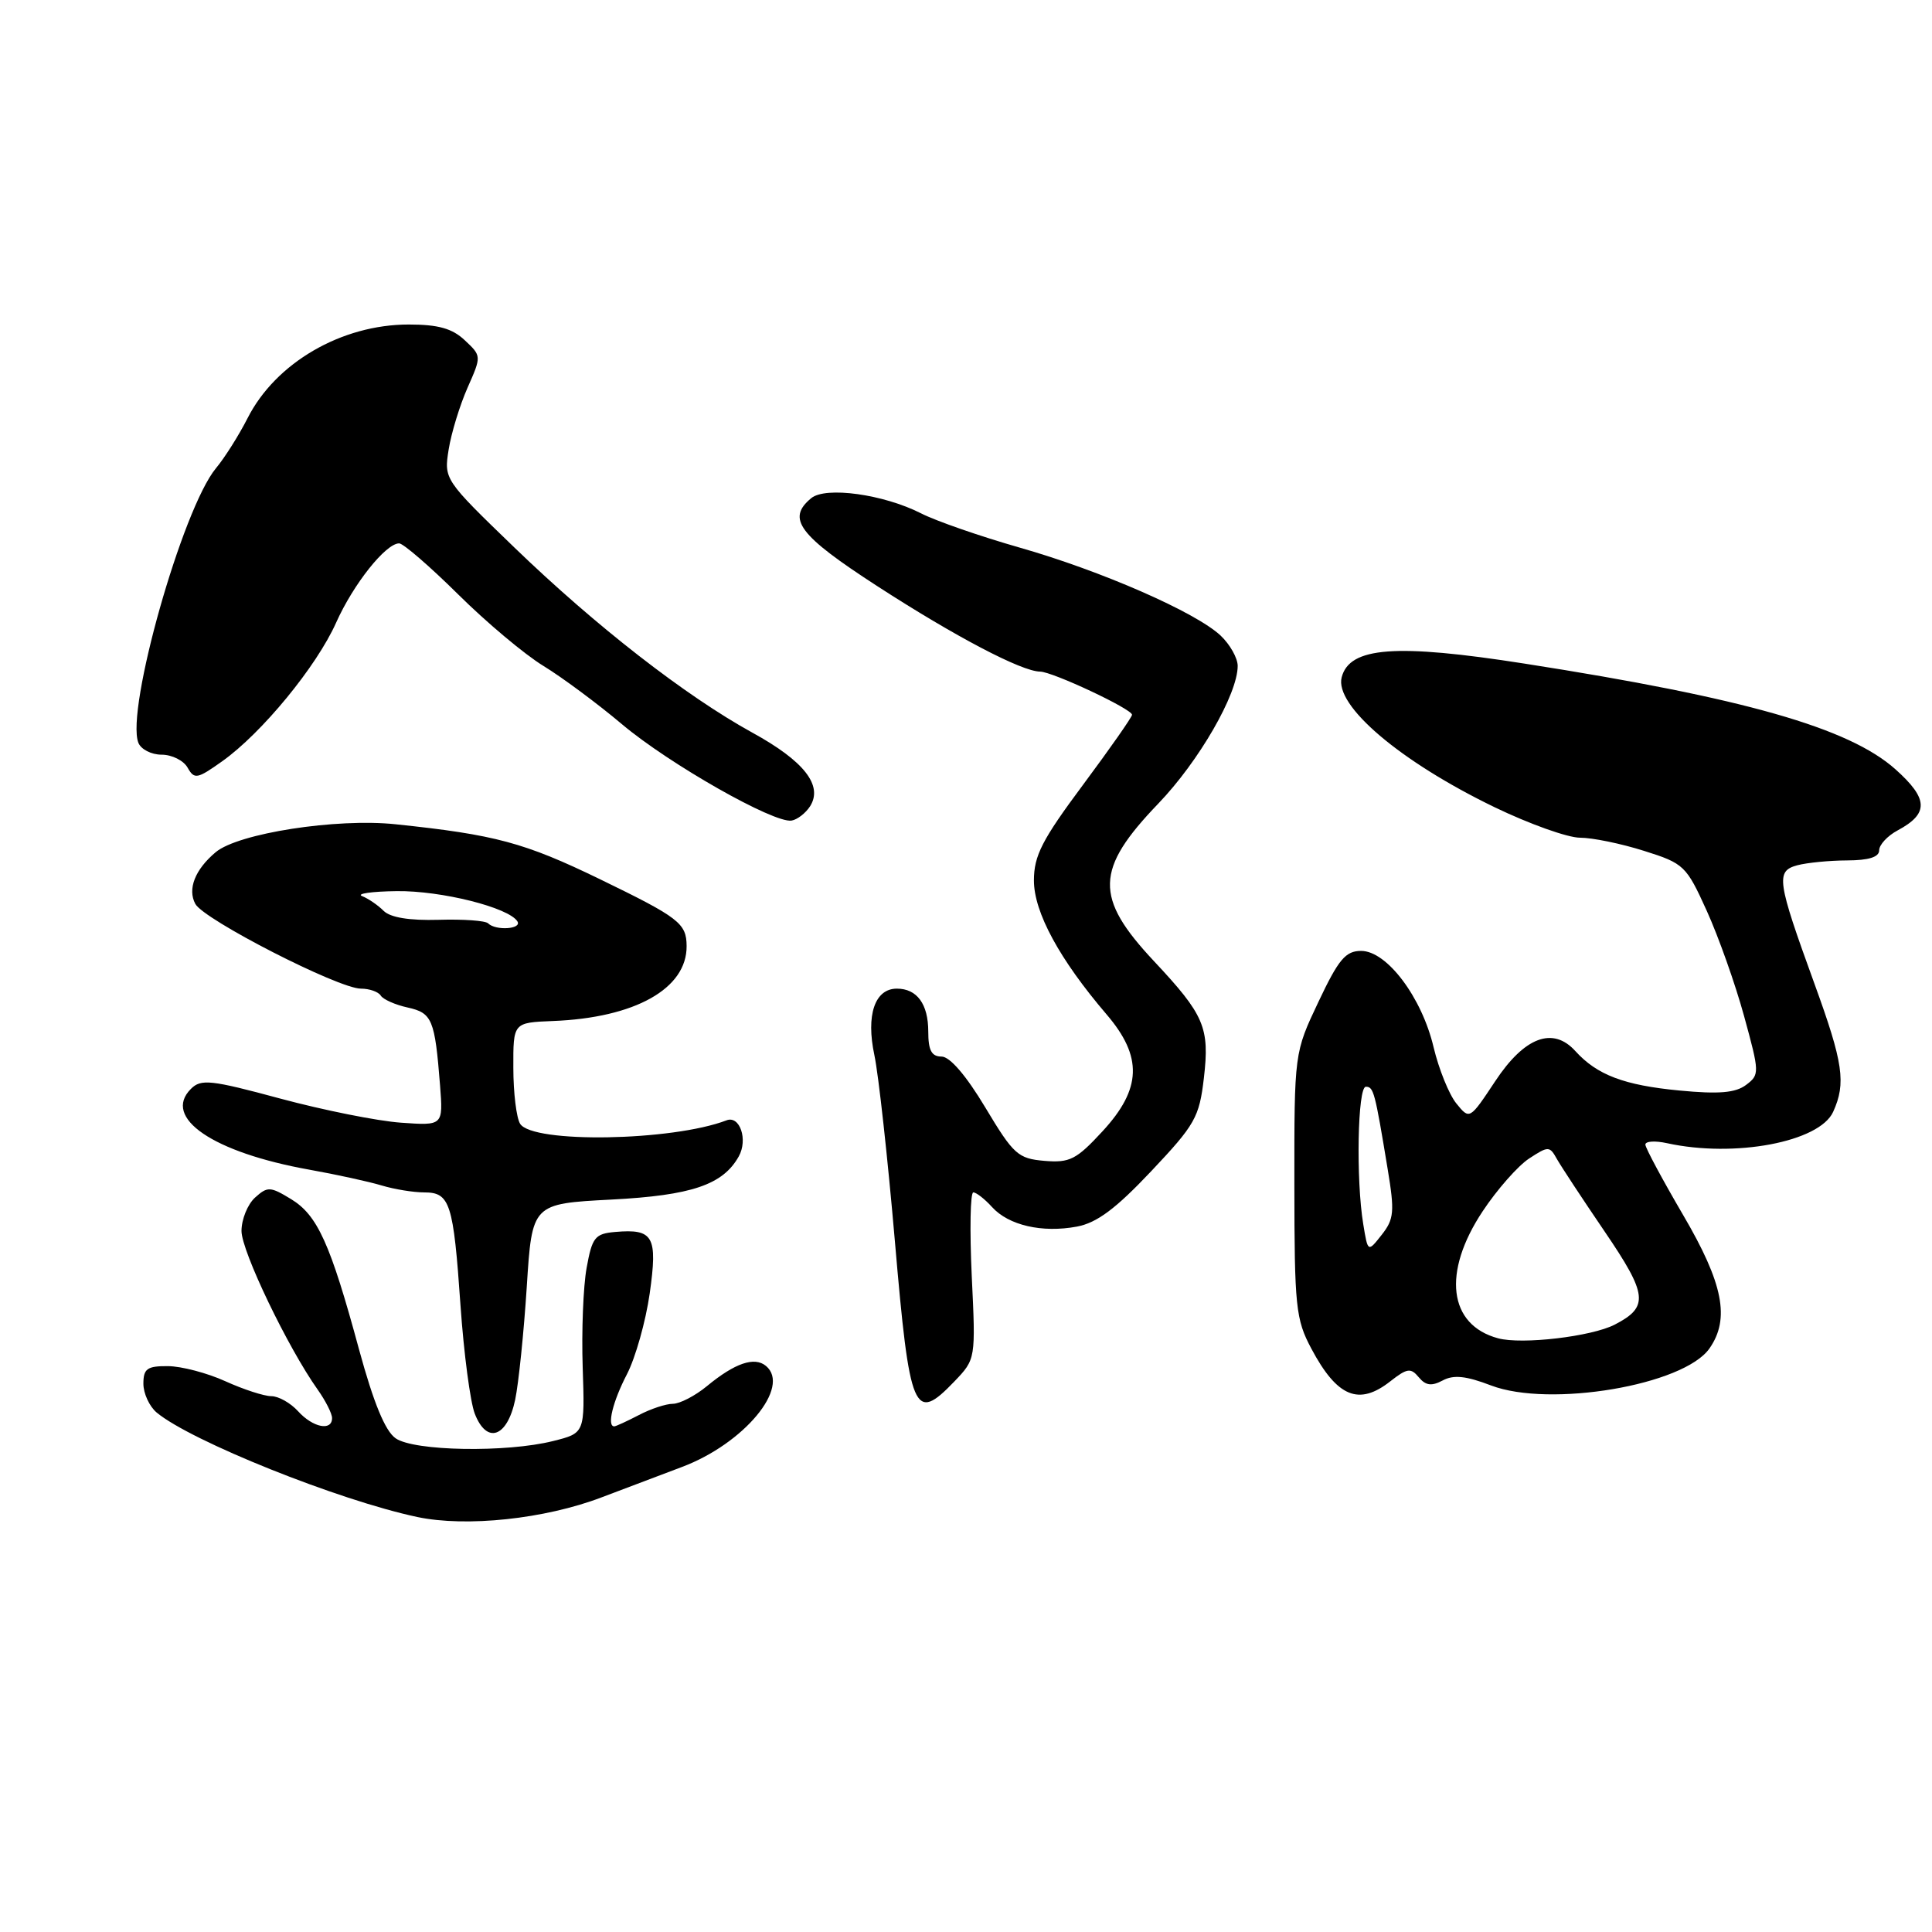 <?xml version="1.0" encoding="UTF-8" standalone="no"?>
<!DOCTYPE svg PUBLIC "-//W3C//DTD SVG 1.1//EN" "http://www.w3.org/Graphics/SVG/1.1/DTD/svg11.dtd" >
<svg xmlns="http://www.w3.org/2000/svg" xmlns:xlink="http://www.w3.org/1999/xlink" version="1.1" viewBox="0 0 256 256">
 <g >
 <path fill="currentColor"
d=" M 79.71 198.41 C 83.45 196.99 88.23 195.18 90.34 194.39 C 98.58 191.30 104.84 183.77 101.49 180.99 C 99.97 179.73 97.38 180.61 93.67 183.67 C 92.12 184.95 90.09 186.00 89.17 186.01 C 88.25 186.01 86.21 186.68 84.64 187.51 C 83.06 188.33 81.60 189.00 81.39 189.00 C 80.39 189.00 81.20 185.69 83.07 182.10 C 84.20 179.92 85.56 175.10 86.09 171.39 C 87.16 163.81 86.59 162.80 81.52 163.24 C 78.84 163.47 78.46 163.95 77.73 168.00 C 77.28 170.47 77.05 176.41 77.21 181.19 C 77.50 189.89 77.50 189.89 73.31 190.94 C 67.12 192.50 54.85 192.29 52.42 190.58 C 51.03 189.61 49.50 185.87 47.58 178.83 C 43.77 164.76 42.07 161.02 38.57 158.89 C 35.81 157.21 35.45 157.19 33.79 158.69 C 32.81 159.58 32.00 161.57 32.00 163.11 C 32.00 165.79 38.14 178.57 42.10 184.14 C 43.14 185.61 44.00 187.30 44.00 187.90 C 44.00 189.67 41.46 189.16 39.50 187.00 C 38.50 185.90 36.91 185.00 35.95 185.00 C 35.00 185.00 32.26 184.11 29.86 183.02 C 27.46 181.93 24.04 181.03 22.25 181.02 C 19.50 181.00 19.00 181.36 19.00 183.35 C 19.00 184.63 19.79 186.35 20.75 187.16 C 25.27 190.94 44.87 198.80 55.29 201.01 C 61.77 202.38 72.19 201.28 79.71 198.41 Z  M 68.26 185.49 C 68.72 183.30 69.41 176.55 69.80 170.50 C 70.50 159.50 70.50 159.50 81.00 158.95 C 91.64 158.40 95.79 156.99 97.89 153.23 C 99.13 151.01 98.03 147.77 96.27 148.45 C 89.07 151.21 70.58 151.53 68.92 148.91 C 68.43 148.13 68.02 144.80 68.02 141.50 C 68.00 135.50 68.00 135.50 73.25 135.29 C 84.14 134.87 91.03 131.00 90.98 125.35 C 90.96 122.34 89.98 121.59 79.50 116.50 C 69.48 111.64 65.62 110.60 52.42 109.22 C 44.58 108.39 31.55 110.42 28.58 112.92 C 25.85 115.21 24.82 117.80 25.88 119.77 C 27.00 121.86 44.85 131.00 47.82 131.00 C 48.96 131.00 50.14 131.42 50.45 131.92 C 50.77 132.43 52.37 133.14 54.01 133.50 C 57.27 134.22 57.62 135.07 58.31 143.83 C 58.72 149.16 58.72 149.16 53.11 148.76 C 50.02 148.54 42.84 147.10 37.15 145.57 C 27.94 143.08 26.63 142.94 25.30 144.28 C 21.47 148.10 28.22 152.70 41.00 154.99 C 44.58 155.63 48.88 156.57 50.57 157.08 C 52.26 157.59 54.80 158.00 56.21 158.00 C 59.63 158.00 60.08 159.39 61.02 173.00 C 61.46 179.32 62.31 185.77 62.91 187.32 C 64.49 191.40 67.20 190.48 68.26 185.49 Z  M 126.46 183.05 C 129.29 180.09 129.29 180.09 128.76 169.05 C 128.48 162.97 128.57 158.00 128.97 158.00 C 129.36 158.00 130.48 158.87 131.45 159.94 C 133.65 162.37 138.09 163.39 142.70 162.53 C 145.35 162.03 147.85 160.16 152.55 155.18 C 158.36 149.02 158.91 148.06 159.52 142.85 C 160.30 136.15 159.59 134.49 152.91 127.36 C 144.99 118.91 145.09 115.21 153.48 106.48 C 158.86 100.88 164.00 91.97 164.00 88.24 C 164.00 87.20 162.98 85.39 161.73 84.21 C 158.42 81.11 145.92 75.64 135.08 72.55 C 129.90 71.07 124.04 69.04 122.06 68.03 C 117.08 65.49 109.40 64.43 107.49 66.01 C 104.19 68.74 105.83 70.92 116.25 77.67 C 126.55 84.34 135.37 88.97 137.81 88.99 C 139.46 89.00 150.00 93.95 150.00 94.71 C 150.00 95.02 147.07 99.20 143.50 104.00 C 138.08 111.28 137.00 113.38 137.00 116.67 C 137.00 120.88 140.40 127.14 146.64 134.43 C 151.43 140.03 151.28 144.28 146.09 149.90 C 142.63 153.65 141.75 154.10 138.40 153.82 C 134.89 153.52 134.30 152.99 130.56 146.75 C 128.02 142.51 125.86 140.00 124.76 140.00 C 123.44 140.00 123.00 139.18 123.00 136.70 C 123.00 133.04 121.51 131.00 118.84 131.00 C 115.91 131.00 114.73 134.51 115.86 139.81 C 116.41 142.39 117.63 153.50 118.58 164.50 C 120.54 187.28 121.11 188.62 126.46 183.05 Z  M 184.25 183.01 C 186.45 181.29 186.94 181.22 187.99 182.49 C 188.91 183.60 189.69 183.70 191.16 182.92 C 192.60 182.14 194.26 182.31 197.57 183.58 C 205.36 186.55 223.10 183.55 226.51 178.68 C 229.26 174.75 228.34 170.06 223.02 160.99 C 220.29 156.32 218.04 152.13 218.02 151.67 C 218.01 151.21 219.30 151.13 220.90 151.48 C 229.85 153.44 241.08 151.32 242.90 147.33 C 244.63 143.52 244.25 140.87 240.42 130.34 C 235.45 116.66 235.27 115.43 238.16 114.65 C 239.45 114.31 242.41 114.02 244.75 114.01 C 247.61 114.00 249.00 113.57 249.00 112.67 C 249.00 111.94 250.10 110.75 251.45 110.03 C 255.61 107.80 255.53 105.84 251.15 101.93 C 245.00 96.44 231.06 92.47 202.00 87.93 C 184.96 85.26 178.83 85.72 177.78 89.74 C 176.80 93.49 185.51 100.90 198.04 106.96 C 202.64 109.18 207.73 111.00 209.36 111.00 C 210.99 111.00 214.80 111.78 217.83 112.74 C 223.14 114.41 223.44 114.70 226.16 120.70 C 227.71 124.12 229.94 130.40 231.10 134.64 C 233.16 142.15 233.17 142.40 231.36 143.76 C 229.96 144.81 227.77 145.00 222.54 144.50 C 215.20 143.80 211.62 142.44 208.75 139.28 C 205.77 135.98 202.00 137.40 198.12 143.27 C 194.73 148.38 194.73 148.38 192.97 146.21 C 192.00 145.01 190.65 141.66 189.96 138.77 C 188.40 132.15 183.77 126.00 180.36 126.00 C 178.30 126.00 177.37 127.10 174.70 132.75 C 171.50 139.50 171.50 139.50 171.51 157.00 C 171.52 173.17 171.69 174.82 173.76 178.70 C 177.18 185.13 180.06 186.32 184.25 183.01 Z  M 107.35 106.82 C 109.07 104.07 106.54 100.84 99.71 97.09 C 90.84 92.21 78.96 82.97 68.16 72.55 C 58.86 63.57 58.82 63.51 59.45 59.56 C 59.80 57.37 60.93 53.69 61.95 51.38 C 63.81 47.18 63.81 47.17 61.59 45.09 C 59.93 43.52 58.07 43.00 54.15 43.00 C 45.25 43.00 36.52 48.07 32.80 55.42 C 31.66 57.66 29.78 60.65 28.61 62.05 C 24.18 67.41 16.65 94.03 18.33 98.41 C 18.66 99.28 20.05 100.00 21.42 100.00 C 22.78 100.00 24.33 100.77 24.86 101.72 C 25.75 103.30 26.13 103.23 29.46 100.86 C 34.70 97.13 41.96 88.29 44.54 82.50 C 46.82 77.40 51.11 72.00 52.89 72.00 C 53.43 72.00 56.95 75.04 60.70 78.75 C 64.44 82.46 69.53 86.73 72.01 88.24 C 74.48 89.75 79.16 93.22 82.41 95.96 C 88.68 101.24 102.56 109.12 104.89 108.73 C 105.66 108.60 106.76 107.74 107.35 106.82 Z  M 64.68 122.35 C 64.33 121.99 61.37 121.78 58.12 121.88 C 54.24 121.99 51.73 121.58 50.83 120.69 C 50.08 119.94 48.80 119.06 47.98 118.74 C 47.17 118.42 49.23 118.12 52.57 118.08 C 58.46 118.00 67.42 120.25 68.56 122.09 C 69.19 123.12 65.68 123.35 64.68 122.35 Z  M 198.50 177.33 C 191.92 175.56 191.08 168.60 196.46 160.50 C 198.36 157.63 201.13 154.49 202.60 153.52 C 205.17 151.84 205.33 151.84 206.30 153.58 C 206.86 154.57 209.71 158.90 212.63 163.19 C 218.33 171.57 218.51 173.17 213.96 175.52 C 210.90 177.10 201.66 178.19 198.50 177.33 Z  M 180.64 162.22 C 179.66 156.33 179.89 144.00 180.98 144.00 C 182.01 144.00 182.18 144.63 183.87 154.89 C 184.81 160.55 184.72 161.54 183.09 163.61 C 181.25 165.95 181.25 165.95 180.64 162.22 Z "/>
</g>
</svg>